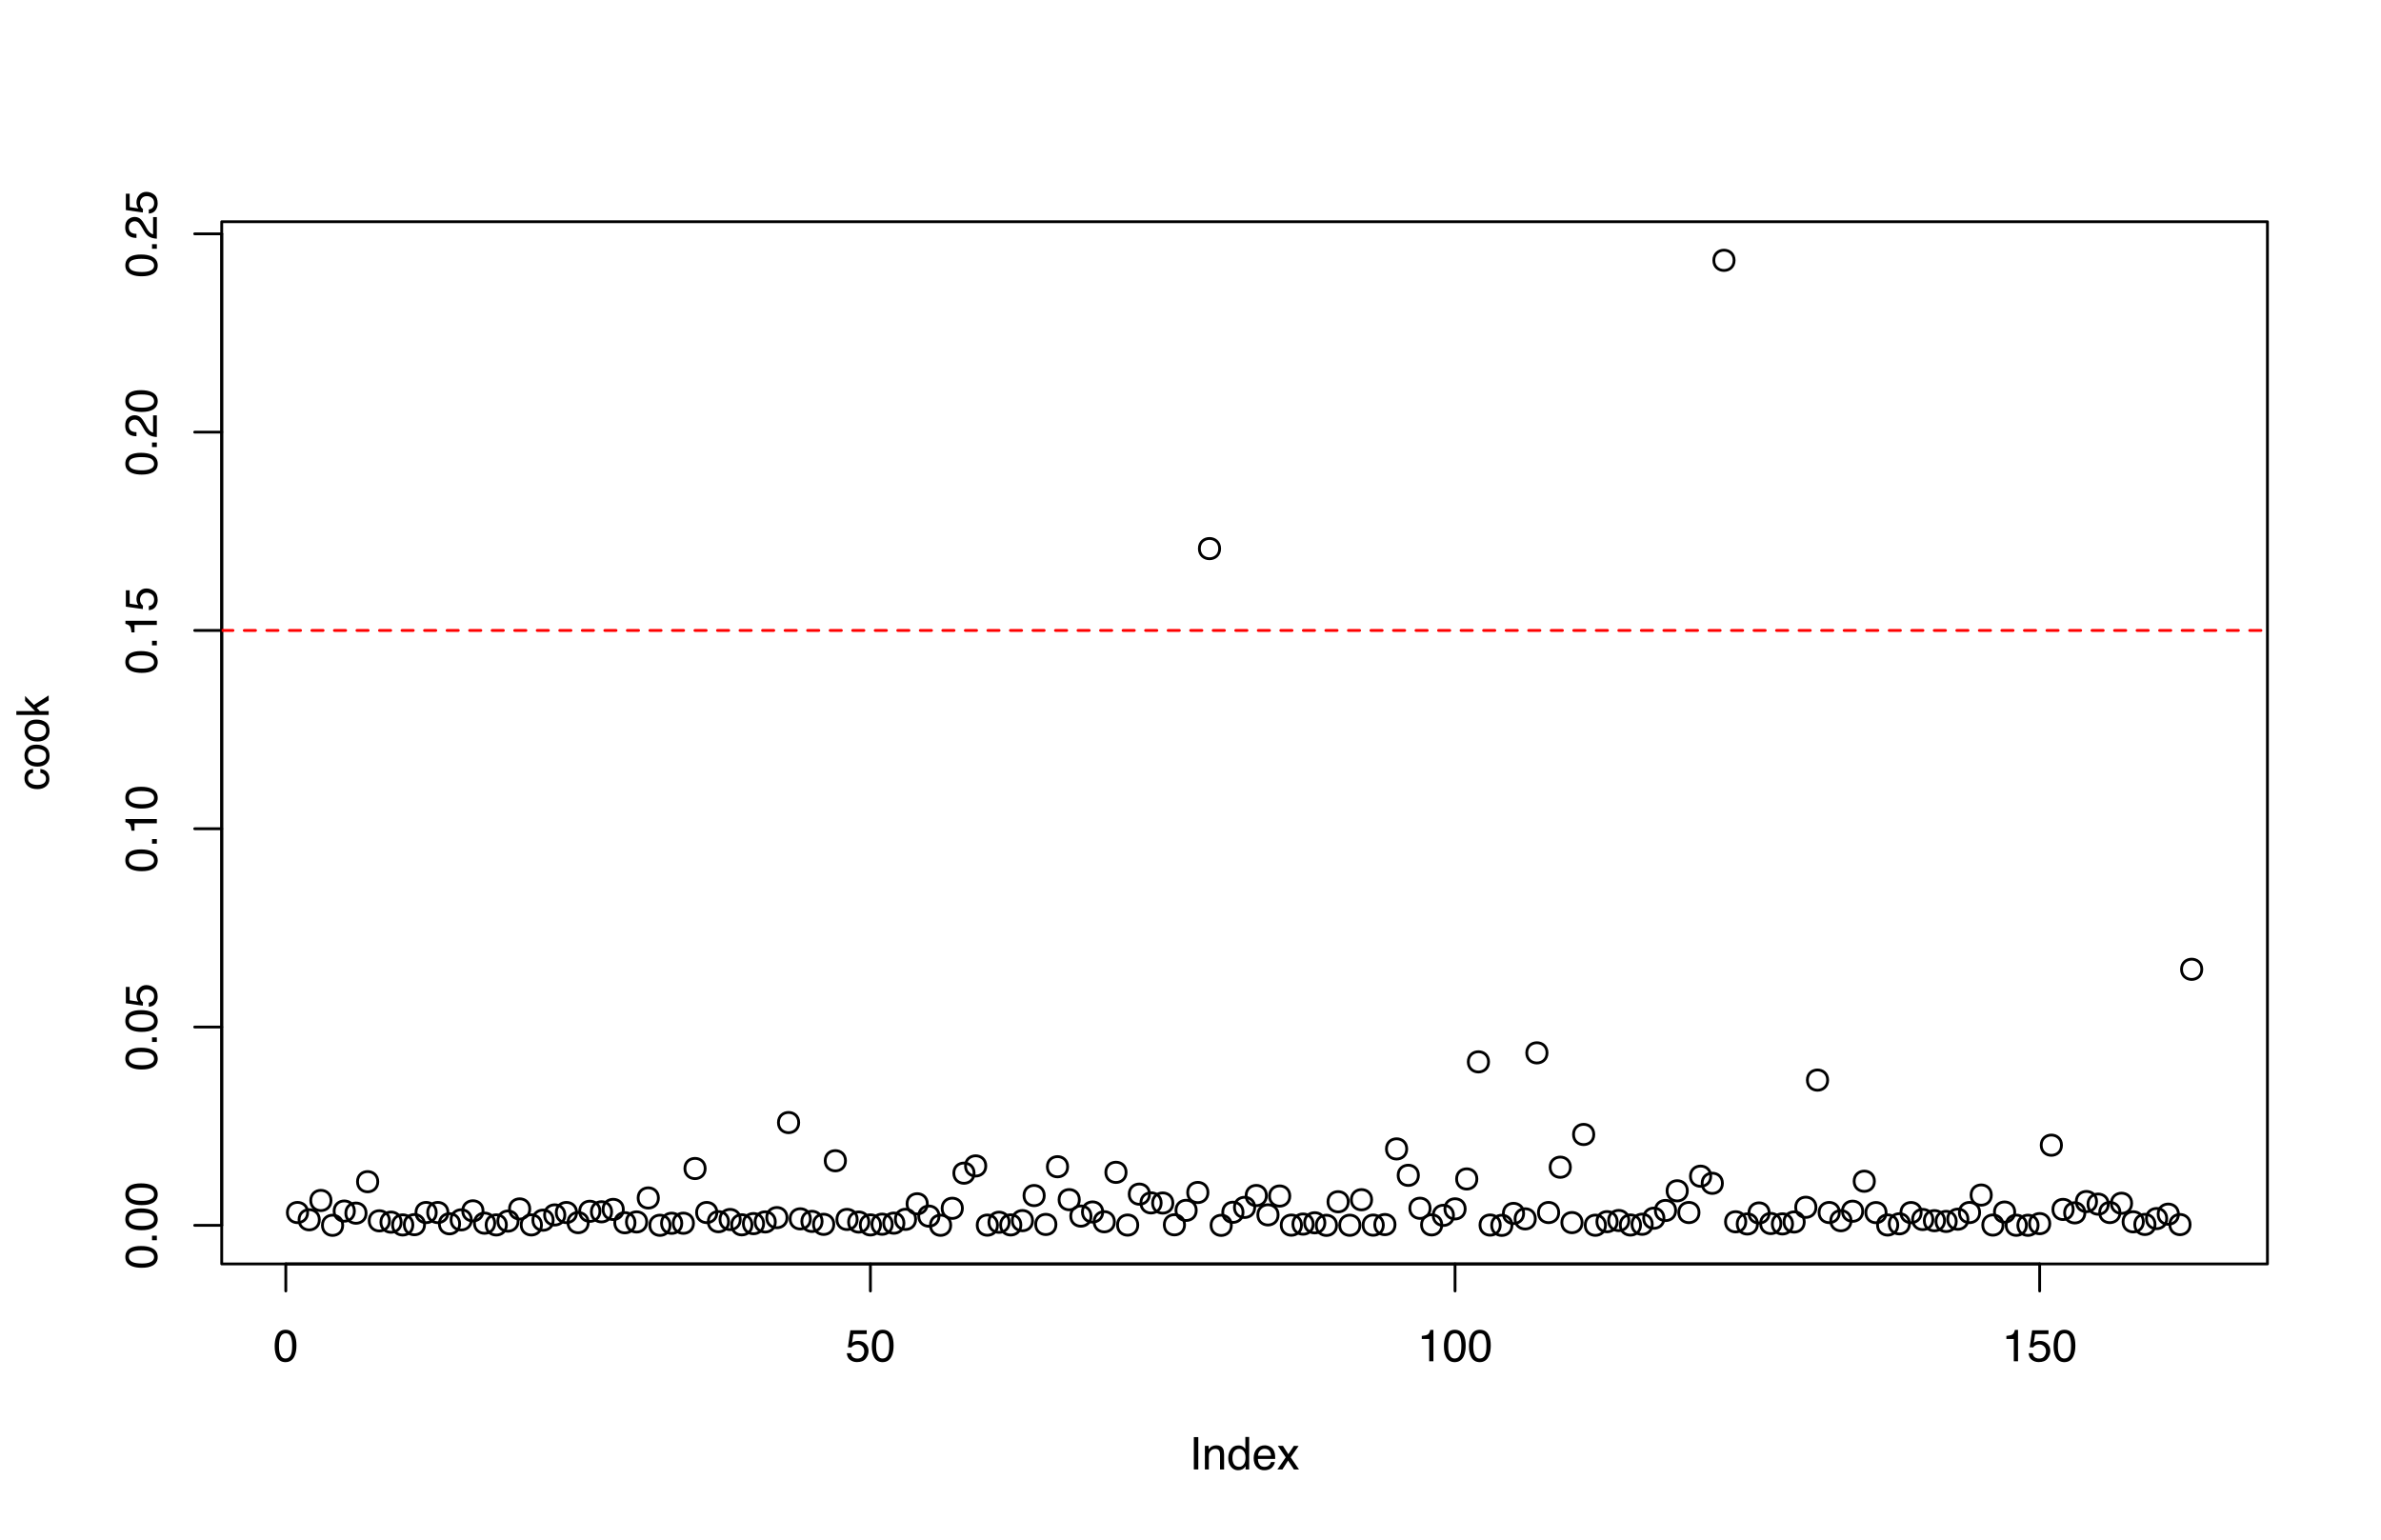 <?xml version="1.0" encoding="UTF-8"?>
<svg xmlns="http://www.w3.org/2000/svg" xmlns:xlink="http://www.w3.org/1999/xlink" width="634pt" height="410pt" viewBox="0 0 634 410" version="1.1">
<defs>
<g>
<symbol overflow="visible" id="glyph0-0">
<path style="stroke:none;" d="M 0.391 0 L 0.391 -8.609 L 7.219 -8.609 L 7.219 0 Z M 6.141 -1.078 L 6.141 -7.531 L 1.469 -7.531 L 1.469 -1.078 Z M 6.141 -1.078 "/>
</symbol>
<symbol overflow="visible" id="glyph0-1">
<path style="stroke:none;" d="M 3.25 -8.391 C 4.332 -8.391 5.117 -7.941 5.609 -7.047 C 5.984 -6.359 6.172 -5.41 6.172 -4.203 C 6.172 -3.066 6 -2.125 5.656 -1.375 C 5.164 -0.301 4.359 0.234 3.234 0.234 C 2.234 0.234 1.484 -0.203 0.984 -1.078 C 0.578 -1.816 0.375 -2.801 0.375 -4.031 C 0.375 -4.977 0.5 -5.797 0.75 -6.484 C 1.207 -7.754 2.039 -8.391 3.25 -8.391 Z M 3.234 -0.734 C 3.785 -0.734 4.223 -0.973 4.547 -1.453 C 4.867 -1.941 5.031 -2.848 5.031 -4.172 C 5.031 -5.117 4.91 -5.898 4.672 -6.516 C 4.441 -7.129 3.988 -7.438 3.312 -7.438 C 2.688 -7.438 2.227 -7.145 1.938 -6.562 C 1.656 -5.977 1.516 -5.117 1.516 -3.984 C 1.516 -3.129 1.609 -2.441 1.797 -1.922 C 2.078 -1.129 2.555 -0.734 3.234 -0.734 Z M 3.234 -0.734 "/>
</symbol>
<symbol overflow="visible" id="glyph0-2">
<path style="stroke:none;" d="M 1.484 -2.141 C 1.555 -1.535 1.836 -1.117 2.328 -0.891 C 2.578 -0.773 2.863 -0.719 3.188 -0.719 C 3.812 -0.719 4.273 -0.914 4.578 -1.312 C 4.879 -1.707 5.031 -2.148 5.031 -2.641 C 5.031 -3.223 4.848 -3.676 4.484 -4 C 4.129 -4.32 3.703 -4.484 3.203 -4.484 C 2.836 -4.484 2.523 -4.41 2.266 -4.266 C 2.004 -4.129 1.785 -3.938 1.609 -3.688 L 0.688 -3.734 L 1.328 -8.25 L 5.688 -8.25 L 5.688 -7.234 L 2.125 -7.234 L 1.766 -4.906 C 1.961 -5.051 2.148 -5.16 2.328 -5.234 C 2.641 -5.359 3 -5.422 3.406 -5.422 C 4.176 -5.422 4.828 -5.172 5.359 -4.672 C 5.898 -4.18 6.172 -3.555 6.172 -2.797 C 6.172 -2.004 5.922 -1.301 5.422 -0.688 C 4.93 -0.082 4.148 0.219 3.078 0.219 C 2.398 0.219 1.797 0.023 1.266 -0.359 C 0.742 -0.742 0.453 -1.336 0.391 -2.141 Z M 1.484 -2.141 "/>
</symbol>
<symbol overflow="visible" id="glyph0-3">
<path style="stroke:none;" d="M 1.156 -5.938 L 1.156 -6.75 C 1.914 -6.82 2.441 -6.945 2.734 -7.125 C 3.035 -7.301 3.266 -7.711 3.422 -8.359 L 4.25 -8.359 L 4.25 0 L 3.125 0 L 3.125 -5.938 Z M 1.156 -5.938 "/>
</symbol>
<symbol overflow="visible" id="glyph0-4">
<path style="stroke:none;" d="M 1.172 -8.609 L 2.359 -8.609 L 2.359 0 L 1.172 0 Z M 1.172 -8.609 "/>
</symbol>
<symbol overflow="visible" id="glyph0-5">
<path style="stroke:none;" d="M 0.781 -6.281 L 1.781 -6.281 L 1.781 -5.391 C 2.07 -5.754 2.383 -6.016 2.719 -6.172 C 3.051 -6.336 3.422 -6.422 3.828 -6.422 C 4.711 -6.422 5.312 -6.109 5.625 -5.484 C 5.801 -5.141 5.891 -4.656 5.891 -4.031 L 5.891 0 L 4.812 0 L 4.812 -3.953 C 4.812 -4.336 4.754 -4.645 4.641 -4.875 C 4.453 -5.27 4.113 -5.469 3.625 -5.469 C 3.375 -5.469 3.172 -5.441 3.016 -5.391 C 2.723 -5.305 2.469 -5.133 2.25 -4.875 C 2.07 -4.664 1.957 -4.453 1.906 -4.234 C 1.852 -4.016 1.828 -3.695 1.828 -3.281 L 1.828 0 L 0.781 0 Z M 3.25 -6.422 Z M 3.25 -6.422 "/>
</symbol>
<symbol overflow="visible" id="glyph0-6">
<path style="stroke:none;" d="M 1.438 -3.062 C 1.438 -2.395 1.578 -1.832 1.859 -1.375 C 2.148 -0.926 2.609 -0.703 3.234 -0.703 C 3.723 -0.703 4.125 -0.91 4.438 -1.328 C 4.758 -1.742 4.922 -2.348 4.922 -3.141 C 4.922 -3.93 4.754 -4.516 4.422 -4.891 C 4.098 -5.273 3.703 -5.469 3.234 -5.469 C 2.703 -5.469 2.27 -5.266 1.938 -4.859 C 1.602 -4.453 1.438 -3.852 1.438 -3.062 Z M 3.031 -6.391 C 3.508 -6.391 3.91 -6.285 4.234 -6.078 C 4.422 -5.961 4.633 -5.758 4.875 -5.469 L 4.875 -8.641 L 5.891 -8.641 L 5.891 0 L 4.938 0 L 4.938 -0.875 C 4.695 -0.488 4.406 -0.207 4.062 -0.031 C 3.727 0.133 3.344 0.219 2.906 0.219 C 2.207 0.219 1.602 -0.07 1.094 -0.656 C 0.582 -1.25 0.328 -2.031 0.328 -3 C 0.328 -3.914 0.562 -4.707 1.031 -5.375 C 1.5 -6.051 2.164 -6.391 3.031 -6.391 Z M 3.031 -6.391 "/>
</symbol>
<symbol overflow="visible" id="glyph0-7">
<path style="stroke:none;" d="M 3.391 -6.422 C 3.836 -6.422 4.27 -6.316 4.688 -6.109 C 5.102 -5.898 5.422 -5.629 5.641 -5.297 C 5.848 -4.973 5.988 -4.602 6.062 -4.188 C 6.125 -3.895 6.156 -3.43 6.156 -2.797 L 1.547 -2.797 C 1.566 -2.16 1.719 -1.648 2 -1.266 C 2.281 -0.879 2.719 -0.688 3.312 -0.688 C 3.863 -0.688 4.301 -0.867 4.625 -1.234 C 4.812 -1.441 4.945 -1.688 5.031 -1.969 L 6.062 -1.969 C 6.039 -1.738 5.953 -1.484 5.797 -1.203 C 5.641 -0.922 5.469 -0.688 5.281 -0.5 C 4.957 -0.188 4.555 0.02 4.078 0.125 C 3.828 0.188 3.539 0.219 3.219 0.219 C 2.438 0.219 1.773 -0.062 1.234 -0.625 C 0.691 -1.195 0.422 -1.992 0.422 -3.016 C 0.422 -4.023 0.691 -4.844 1.234 -5.469 C 1.785 -6.102 2.504 -6.422 3.391 -6.422 Z M 5.062 -3.641 C 5.02 -4.098 4.922 -4.461 4.766 -4.734 C 4.484 -5.242 4.004 -5.5 3.328 -5.5 C 2.836 -5.5 2.426 -5.32 2.094 -4.969 C 1.77 -4.625 1.598 -4.18 1.578 -3.641 Z M 3.281 -6.422 Z M 3.281 -6.422 "/>
</symbol>
<symbol overflow="visible" id="glyph0-8">
<path style="stroke:none;" d="M 0.172 -6.281 L 1.547 -6.281 L 2.984 -4.062 L 4.438 -6.281 L 5.719 -6.25 L 3.609 -3.219 L 5.812 0 L 4.469 0 L 2.906 -2.359 L 1.406 0 L 0.062 0 L 2.281 -3.219 Z M 0.172 -6.281 "/>
</symbol>
<symbol overflow="visible" id="glyph1-0">
<path style="stroke:none;" d="M 0 -0.391 L -8.609 -0.391 L -8.609 -7.219 L 0 -7.219 Z M -1.078 -6.141 L -7.531 -6.141 L -7.531 -1.469 L -1.078 -1.469 Z M -1.078 -6.141 "/>
</symbol>
<symbol overflow="visible" id="glyph1-1">
<path style="stroke:none;" d="M -8.391 -3.25 C -8.391 -4.332 -7.941 -5.117 -7.047 -5.609 C -6.359 -5.984 -5.41 -6.172 -4.203 -6.172 C -3.066 -6.172 -2.125 -6 -1.375 -5.656 C -0.301 -5.164 0.234 -4.359 0.234 -3.234 C 0.234 -2.234 -0.203 -1.484 -1.078 -0.984 C -1.816 -0.578 -2.801 -0.375 -4.031 -0.375 C -4.977 -0.375 -5.797 -0.5 -6.484 -0.75 C -7.754 -1.207 -8.391 -2.039 -8.391 -3.25 Z M -0.734 -3.234 C -0.734 -3.785 -0.973 -4.223 -1.453 -4.547 C -1.941 -4.867 -2.848 -5.031 -4.172 -5.031 C -5.117 -5.031 -5.898 -4.91 -6.516 -4.672 C -7.129 -4.441 -7.438 -3.988 -7.438 -3.312 C -7.438 -2.688 -7.145 -2.227 -6.562 -1.938 C -5.977 -1.656 -5.117 -1.516 -3.984 -1.516 C -3.129 -1.516 -2.441 -1.609 -1.922 -1.797 C -1.129 -2.078 -0.734 -2.555 -0.734 -3.234 Z M -0.734 -3.234 "/>
</symbol>
<symbol overflow="visible" id="glyph1-2">
<path style="stroke:none;" d="M -1.281 -1.031 L -1.281 -2.25 L 0 -2.25 L 0 -1.031 Z M -1.281 -1.031 "/>
</symbol>
<symbol overflow="visible" id="glyph1-3">
<path style="stroke:none;" d="M -2.141 -1.484 C -1.535 -1.555 -1.117 -1.836 -0.891 -2.328 C -0.773 -2.578 -0.719 -2.863 -0.719 -3.188 C -0.719 -3.812 -0.914 -4.273 -1.312 -4.578 C -1.707 -4.879 -2.148 -5.031 -2.641 -5.031 C -3.223 -5.031 -3.676 -4.848 -4 -4.484 C -4.32 -4.129 -4.484 -3.703 -4.484 -3.203 C -4.484 -2.836 -4.41 -2.523 -4.266 -2.266 C -4.129 -2.004 -3.938 -1.785 -3.688 -1.609 L -3.734 -0.688 L -8.25 -1.328 L -8.25 -5.688 L -7.234 -5.688 L -7.234 -2.125 L -4.906 -1.766 C -5.051 -1.961 -5.16 -2.148 -5.234 -2.328 C -5.359 -2.641 -5.422 -3 -5.422 -3.406 C -5.422 -4.176 -5.172 -4.828 -4.672 -5.359 C -4.18 -5.898 -3.555 -6.172 -2.797 -6.172 C -2.004 -6.172 -1.301 -5.922 -0.688 -5.422 C -0.082 -4.93 0.219 -4.148 0.219 -3.078 C 0.219 -2.398 0.023 -1.797 -0.359 -1.266 C -0.742 -0.742 -1.336 -0.453 -2.141 -0.391 Z M -2.141 -1.484 "/>
</symbol>
<symbol overflow="visible" id="glyph1-4">
<path style="stroke:none;" d="M -5.938 -1.156 L -6.75 -1.156 C -6.82 -1.914 -6.945 -2.441 -7.125 -2.734 C -7.301 -3.035 -7.711 -3.266 -8.359 -3.422 L -8.359 -4.25 L 0 -4.25 L 0 -3.125 L -5.938 -3.125 Z M -5.938 -1.156 "/>
</symbol>
<symbol overflow="visible" id="glyph1-5">
<path style="stroke:none;" d="M 0 -0.375 C -0.719 -0.414 -1.344 -0.566 -1.875 -0.828 C -2.414 -1.086 -2.906 -1.594 -3.344 -2.344 L -4 -3.469 C -4.289 -3.969 -4.539 -4.32 -4.75 -4.531 C -5.07 -4.852 -5.441 -5.016 -5.859 -5.016 C -6.348 -5.016 -6.734 -4.863 -7.016 -4.562 C -7.305 -4.27 -7.453 -3.883 -7.453 -3.406 C -7.453 -2.676 -7.18 -2.176 -6.641 -1.906 C -6.336 -1.75 -5.93 -1.664 -5.422 -1.656 L -5.422 -0.578 C -6.148 -0.586 -6.742 -0.723 -7.203 -0.984 C -8.016 -1.441 -8.422 -2.25 -8.422 -3.406 C -8.422 -4.363 -8.16 -5.062 -7.641 -5.5 C -7.117 -5.945 -6.539 -6.172 -5.906 -6.172 C -5.238 -6.172 -4.664 -5.938 -4.188 -5.469 C -3.906 -5.195 -3.566 -4.707 -3.172 -4 L -2.734 -3.188 C -2.523 -2.812 -2.32 -2.516 -2.125 -2.297 C -1.789 -1.898 -1.414 -1.648 -1 -1.547 L -1 -6.141 L 0 -6.141 Z M 0 -0.375 "/>
</symbol>
<symbol overflow="visible" id="glyph1-6">
<path style="stroke:none;" d="M -6.453 -3.188 C -6.453 -3.895 -6.281 -4.469 -5.938 -4.906 C -5.594 -5.352 -5.004 -5.625 -4.172 -5.719 L -4.172 -4.688 C -4.555 -4.625 -4.875 -4.484 -5.125 -4.266 C -5.383 -4.047 -5.516 -3.688 -5.516 -3.188 C -5.516 -2.52 -5.188 -2.039 -4.531 -1.75 C -4.102 -1.562 -3.578 -1.469 -2.953 -1.469 C -2.328 -1.469 -1.797 -1.598 -1.359 -1.859 C -0.93 -2.129 -0.719 -2.551 -0.719 -3.125 C -0.719 -3.562 -0.852 -3.906 -1.125 -4.156 C -1.395 -4.414 -1.758 -4.594 -2.219 -4.688 L -2.219 -5.719 C -1.383 -5.602 -0.773 -5.312 -0.391 -4.844 C -0.004 -4.375 0.188 -3.773 0.188 -3.047 C 0.188 -2.223 -0.113 -1.566 -0.719 -1.078 C -1.32 -0.586 -2.07 -0.344 -2.969 -0.344 C -4.07 -0.344 -4.926 -0.609 -5.531 -1.141 C -6.145 -1.68 -6.453 -2.363 -6.453 -3.188 Z M -6.422 -3.031 Z M -6.422 -3.031 "/>
</symbol>
<symbol overflow="visible" id="glyph1-7">
<path style="stroke:none;" d="M -0.688 -3.266 C -0.688 -3.961 -0.945 -4.441 -1.469 -4.703 C -2 -4.961 -2.586 -5.094 -3.234 -5.094 C -3.828 -5.094 -4.305 -5 -4.672 -4.812 C -5.242 -4.508 -5.531 -4 -5.531 -3.281 C -5.531 -2.633 -5.285 -2.164 -4.797 -1.875 C -4.305 -1.582 -3.711 -1.438 -3.016 -1.438 C -2.348 -1.438 -1.789 -1.582 -1.344 -1.875 C -0.906 -2.164 -0.688 -2.629 -0.688 -3.266 Z M -6.453 -3.312 C -6.453 -4.113 -6.18 -4.789 -5.641 -5.344 C -5.109 -5.906 -4.316 -6.188 -3.266 -6.188 C -2.254 -6.188 -1.414 -5.941 -0.75 -5.453 C -0.094 -4.961 0.234 -4.203 0.234 -3.172 C 0.234 -2.305 -0.055 -1.617 -0.641 -1.109 C -1.234 -0.598 -2.02 -0.344 -3 -0.344 C -4.051 -0.344 -4.891 -0.609 -5.516 -1.141 C -6.141 -1.68 -6.453 -2.406 -6.453 -3.312 Z M -6.422 -3.266 Z M -6.422 -3.266 "/>
</symbol>
<symbol overflow="visible" id="glyph1-8">
<path style="stroke:none;" d="M -8.609 -0.75 L -8.609 -1.766 L -3.609 -1.766 L -6.281 -4.469 L -6.281 -5.812 L -3.922 -3.422 L 0 -5.953 L 0 -4.609 L -3.172 -2.656 L -2.359 -1.766 L 0 -1.766 L 0 -0.75 Z M -8.609 -0.75 "/>
</symbol>
</g>
<clipPath id="clip1">
  <path d="M 59.039 167 L 604.758 167 L 604.758 169 L 59.039 169 Z M 59.039 167 "/>
</clipPath>
</defs>
<g id="surface26">
<rect x="0" y="0" width="634" height="410" style="fill:rgb(100%,100%,100%);fill-opacity:1;stroke:none;"/>
<path style="fill:none;stroke-width:0.75;stroke-linecap:round;stroke-linejoin:round;stroke:rgb(0%,0%,0%);stroke-opacity:1;stroke-miterlimit:10;" d="M 81.914 322.871 C 81.914 326.473 76.516 326.473 76.516 322.871 C 76.516 319.27 81.914 319.27 81.914 322.871 "/>
<path style="fill:none;stroke-width:0.75;stroke-linecap:round;stroke-linejoin:round;stroke:rgb(0%,0%,0%);stroke-opacity:1;stroke-miterlimit:10;" d="M 85.027 324.801 C 85.027 328.402 79.629 328.402 79.629 324.801 C 79.629 321.203 85.027 321.203 85.027 324.801 "/>
<path style="fill:none;stroke-width:0.75;stroke-linecap:round;stroke-linejoin:round;stroke:rgb(0%,0%,0%);stroke-opacity:1;stroke-miterlimit:10;" d="M 88.141 319.66 C 88.141 323.258 82.742 323.258 82.742 319.66 C 82.742 316.059 88.141 316.059 88.141 319.66 "/>
<path style="fill:none;stroke-width:0.75;stroke-linecap:round;stroke-linejoin:round;stroke:rgb(0%,0%,0%);stroke-opacity:1;stroke-miterlimit:10;" d="M 91.254 326.27 C 91.254 329.871 85.855 329.871 85.855 326.27 C 85.855 322.672 91.254 322.672 91.254 326.27 "/>
<path style="fill:none;stroke-width:0.75;stroke-linecap:round;stroke-linejoin:round;stroke:rgb(0%,0%,0%);stroke-opacity:1;stroke-miterlimit:10;" d="M 94.367 322.484 C 94.367 326.086 88.969 326.086 88.969 322.484 C 88.969 318.883 94.367 318.883 94.367 322.484 "/>
<path style="fill:none;stroke-width:0.75;stroke-linecap:round;stroke-linejoin:round;stroke:rgb(0%,0%,0%);stroke-opacity:1;stroke-miterlimit:10;" d="M 97.48 323.035 C 97.48 326.637 92.082 326.637 92.082 323.035 C 92.082 319.438 97.48 319.438 97.48 323.035 "/>
<path style="fill:none;stroke-width:0.75;stroke-linecap:round;stroke-linejoin:round;stroke:rgb(0%,0%,0%);stroke-opacity:1;stroke-miterlimit:10;" d="M 100.594 314.66 C 100.594 318.262 95.195 318.262 95.195 314.66 C 95.195 311.062 100.594 311.062 100.594 314.66 "/>
<path style="fill:none;stroke-width:0.75;stroke-linecap:round;stroke-linejoin:round;stroke:rgb(0%,0%,0%);stroke-opacity:1;stroke-miterlimit:10;" d="M 103.707 325.082 C 103.707 328.684 98.309 328.684 98.309 325.082 C 98.309 321.484 103.707 321.484 103.707 325.082 "/>
<path style="fill:none;stroke-width:0.75;stroke-linecap:round;stroke-linejoin:round;stroke:rgb(0%,0%,0%);stroke-opacity:1;stroke-miterlimit:10;" d="M 106.82 325.438 C 106.82 329.035 101.422 329.035 101.422 325.438 C 101.422 321.836 106.82 321.836 106.82 325.438 "/>
<path style="fill:none;stroke-width:0.75;stroke-linecap:round;stroke-linejoin:round;stroke:rgb(0%,0%,0%);stroke-opacity:1;stroke-miterlimit:10;" d="M 109.934 326.176 C 109.934 329.777 104.535 329.777 104.535 326.176 C 104.535 322.578 109.934 322.578 109.934 326.176 "/>
<path style="fill:none;stroke-width:0.75;stroke-linecap:round;stroke-linejoin:round;stroke:rgb(0%,0%,0%);stroke-opacity:1;stroke-miterlimit:10;" d="M 113.047 326.102 C 113.047 329.703 107.648 329.703 107.648 326.102 C 107.648 322.504 113.047 322.504 113.047 326.102 "/>
<path style="fill:none;stroke-width:0.75;stroke-linecap:round;stroke-linejoin:round;stroke:rgb(0%,0%,0%);stroke-opacity:1;stroke-miterlimit:10;" d="M 116.164 322.871 C 116.164 326.473 110.762 326.473 110.762 322.871 C 110.762 319.27 116.164 319.27 116.164 322.871 "/>
<path style="fill:none;stroke-width:0.75;stroke-linecap:round;stroke-linejoin:round;stroke:rgb(0%,0%,0%);stroke-opacity:1;stroke-miterlimit:10;" d="M 119.277 322.871 C 119.277 326.473 113.875 326.473 113.875 322.871 C 113.875 319.27 119.277 319.27 119.277 322.871 "/>
<path style="fill:none;stroke-width:0.75;stroke-linecap:round;stroke-linejoin:round;stroke:rgb(0%,0%,0%);stroke-opacity:1;stroke-miterlimit:10;" d="M 122.391 325.867 C 122.391 329.469 116.988 329.469 116.988 325.867 C 116.988 322.27 122.391 322.27 122.391 325.867 "/>
<path style="fill:none;stroke-width:0.75;stroke-linecap:round;stroke-linejoin:round;stroke:rgb(0%,0%,0%);stroke-opacity:1;stroke-miterlimit:10;" d="M 125.504 324.824 C 125.504 328.422 120.102 328.422 120.102 324.824 C 120.102 321.223 125.504 321.223 125.504 324.824 "/>
<path style="fill:none;stroke-width:0.75;stroke-linecap:round;stroke-linejoin:round;stroke:rgb(0%,0%,0%);stroke-opacity:1;stroke-miterlimit:10;" d="M 128.617 322.426 C 128.617 326.027 123.215 326.027 123.215 322.426 C 123.215 318.828 128.617 318.828 128.617 322.426 "/>
<path style="fill:none;stroke-width:0.75;stroke-linecap:round;stroke-linejoin:round;stroke:rgb(0%,0%,0%);stroke-opacity:1;stroke-miterlimit:10;" d="M 131.73 325.707 C 131.73 329.309 126.328 329.309 126.328 325.707 C 126.328 322.109 131.73 322.109 131.73 325.707 "/>
<path style="fill:none;stroke-width:0.75;stroke-linecap:round;stroke-linejoin:round;stroke:rgb(0%,0%,0%);stroke-opacity:1;stroke-miterlimit:10;" d="M 134.844 326.172 C 134.844 329.773 129.441 329.773 129.441 326.172 C 129.441 322.574 134.844 322.574 134.844 326.172 "/>
<path style="fill:none;stroke-width:0.75;stroke-linecap:round;stroke-linejoin:round;stroke:rgb(0%,0%,0%);stroke-opacity:1;stroke-miterlimit:10;" d="M 137.957 325.156 C 137.957 328.754 132.555 328.754 132.555 325.156 C 132.555 321.555 137.957 321.555 137.957 325.156 "/>
<path style="fill:none;stroke-width:0.75;stroke-linecap:round;stroke-linejoin:round;stroke:rgb(0%,0%,0%);stroke-opacity:1;stroke-miterlimit:10;" d="M 141.07 321.914 C 141.07 325.512 135.668 325.512 135.668 321.914 C 135.668 318.312 141.07 318.312 141.07 321.914 "/>
<path style="fill:none;stroke-width:0.75;stroke-linecap:round;stroke-linejoin:round;stroke:rgb(0%,0%,0%);stroke-opacity:1;stroke-miterlimit:10;" d="M 144.184 326.168 C 144.184 329.77 138.781 329.77 138.781 326.168 C 138.781 322.57 144.184 322.57 144.184 326.168 "/>
<path style="fill:none;stroke-width:0.75;stroke-linecap:round;stroke-linejoin:round;stroke:rgb(0%,0%,0%);stroke-opacity:1;stroke-miterlimit:10;" d="M 147.297 324.91 C 147.297 328.508 141.895 328.508 141.895 324.91 C 141.895 321.309 147.297 321.309 147.297 324.91 "/>
<path style="fill:none;stroke-width:0.75;stroke-linecap:round;stroke-linejoin:round;stroke:rgb(0%,0%,0%);stroke-opacity:1;stroke-miterlimit:10;" d="M 150.41 323.512 C 150.41 327.109 145.008 327.109 145.008 323.512 C 145.008 319.91 150.41 319.91 150.41 323.512 "/>
<path style="fill:none;stroke-width:0.75;stroke-linecap:round;stroke-linejoin:round;stroke:rgb(0%,0%,0%);stroke-opacity:1;stroke-miterlimit:10;" d="M 153.523 322.871 C 153.523 326.473 148.121 326.473 148.121 322.871 C 148.121 319.27 153.523 319.27 153.523 322.871 "/>
<path style="fill:none;stroke-width:0.75;stroke-linecap:round;stroke-linejoin:round;stroke:rgb(0%,0%,0%);stroke-opacity:1;stroke-miterlimit:10;" d="M 156.637 325.562 C 156.637 329.164 151.238 329.164 151.238 325.562 C 151.238 321.961 156.637 321.961 156.637 325.562 "/>
<path style="fill:none;stroke-width:0.75;stroke-linecap:round;stroke-linejoin:round;stroke:rgb(0%,0%,0%);stroke-opacity:1;stroke-miterlimit:10;" d="M 159.75 322.539 C 159.75 326.141 154.352 326.141 154.352 322.539 C 154.352 318.941 159.75 318.941 159.75 322.539 "/>
<path style="fill:none;stroke-width:0.75;stroke-linecap:round;stroke-linejoin:round;stroke:rgb(0%,0%,0%);stroke-opacity:1;stroke-miterlimit:10;" d="M 162.863 322.68 C 162.863 326.277 157.465 326.277 157.465 322.68 C 157.465 319.078 162.863 319.078 162.863 322.68 "/>
<path style="fill:none;stroke-width:0.75;stroke-linecap:round;stroke-linejoin:round;stroke:rgb(0%,0%,0%);stroke-opacity:1;stroke-miterlimit:10;" d="M 165.977 322.043 C 165.977 325.645 160.578 325.645 160.578 322.043 C 160.578 318.441 165.977 318.441 165.977 322.043 "/>
<path style="fill:none;stroke-width:0.75;stroke-linecap:round;stroke-linejoin:round;stroke:rgb(0%,0%,0%);stroke-opacity:1;stroke-miterlimit:10;" d="M 169.09 325.594 C 169.09 329.195 163.691 329.195 163.691 325.594 C 163.691 321.996 169.09 321.996 169.09 325.594 "/>
<path style="fill:none;stroke-width:0.75;stroke-linecap:round;stroke-linejoin:round;stroke:rgb(0%,0%,0%);stroke-opacity:1;stroke-miterlimit:10;" d="M 172.203 325.375 C 172.203 328.977 166.805 328.977 166.805 325.375 C 166.805 321.773 172.203 321.773 172.203 325.375 "/>
<path style="fill:none;stroke-width:0.75;stroke-linecap:round;stroke-linejoin:round;stroke:rgb(0%,0%,0%);stroke-opacity:1;stroke-miterlimit:10;" d="M 175.316 318.992 C 175.316 322.59 169.918 322.59 169.918 318.992 C 169.918 315.391 175.316 315.391 175.316 318.992 "/>
<path style="fill:none;stroke-width:0.75;stroke-linecap:round;stroke-linejoin:round;stroke:rgb(0%,0%,0%);stroke-opacity:1;stroke-miterlimit:10;" d="M 178.43 326.266 C 178.43 329.867 173.031 329.867 173.031 326.266 C 173.031 322.668 178.43 322.668 178.43 326.266 "/>
<path style="fill:none;stroke-width:0.75;stroke-linecap:round;stroke-linejoin:round;stroke:rgb(0%,0%,0%);stroke-opacity:1;stroke-miterlimit:10;" d="M 181.543 325.734 C 181.543 329.332 176.145 329.332 176.145 325.734 C 176.145 322.133 181.543 322.133 181.543 325.734 "/>
<path style="fill:none;stroke-width:0.75;stroke-linecap:round;stroke-linejoin:round;stroke:rgb(0%,0%,0%);stroke-opacity:1;stroke-miterlimit:10;" d="M 184.656 325.723 C 184.656 329.32 179.258 329.32 179.258 325.723 C 179.258 322.121 184.656 322.121 184.656 325.723 "/>
<path style="fill:none;stroke-width:0.75;stroke-linecap:round;stroke-linejoin:round;stroke:rgb(0%,0%,0%);stroke-opacity:1;stroke-miterlimit:10;" d="M 187.77 311.148 C 187.77 314.75 182.371 314.75 182.371 311.148 C 182.371 307.551 187.77 307.551 187.77 311.148 "/>
<path style="fill:none;stroke-width:0.75;stroke-linecap:round;stroke-linejoin:round;stroke:rgb(0%,0%,0%);stroke-opacity:1;stroke-miterlimit:10;" d="M 190.883 322.871 C 190.883 326.473 185.484 326.473 185.484 322.871 C 185.484 319.27 190.883 319.27 190.883 322.871 "/>
<path style="fill:none;stroke-width:0.75;stroke-linecap:round;stroke-linejoin:round;stroke:rgb(0%,0%,0%);stroke-opacity:1;stroke-miterlimit:10;" d="M 193.996 325.312 C 193.996 328.91 188.598 328.91 188.598 325.312 C 188.598 321.711 193.996 321.711 193.996 325.312 "/>
<path style="fill:none;stroke-width:0.75;stroke-linecap:round;stroke-linejoin:round;stroke:rgb(0%,0%,0%);stroke-opacity:1;stroke-miterlimit:10;" d="M 197.109 324.73 C 197.109 328.332 191.711 328.332 191.711 324.73 C 191.711 321.129 197.109 321.129 197.109 324.73 "/>
<path style="fill:none;stroke-width:0.75;stroke-linecap:round;stroke-linejoin:round;stroke:rgb(0%,0%,0%);stroke-opacity:1;stroke-miterlimit:10;" d="M 200.223 326.145 C 200.223 329.742 194.824 329.742 194.824 326.145 C 194.824 322.543 200.223 322.543 200.223 326.145 "/>
<path style="fill:none;stroke-width:0.75;stroke-linecap:round;stroke-linejoin:round;stroke:rgb(0%,0%,0%);stroke-opacity:1;stroke-miterlimit:10;" d="M 203.336 325.828 C 203.336 329.43 197.938 329.43 197.938 325.828 C 197.938 322.23 203.336 322.23 203.336 325.828 "/>
<path style="fill:none;stroke-width:0.75;stroke-linecap:round;stroke-linejoin:round;stroke:rgb(0%,0%,0%);stroke-opacity:1;stroke-miterlimit:10;" d="M 206.449 325.371 C 206.449 328.973 201.051 328.973 201.051 325.371 C 201.051 321.773 206.449 321.773 206.449 325.371 "/>
<path style="fill:none;stroke-width:0.75;stroke-linecap:round;stroke-linejoin:round;stroke:rgb(0%,0%,0%);stroke-opacity:1;stroke-miterlimit:10;" d="M 209.562 324.227 C 209.562 327.828 204.164 327.828 204.164 324.227 C 204.164 320.629 209.562 320.629 209.562 324.227 "/>
<path style="fill:none;stroke-width:0.75;stroke-linecap:round;stroke-linejoin:round;stroke:rgb(0%,0%,0%);stroke-opacity:1;stroke-miterlimit:10;" d="M 212.676 298.918 C 212.676 302.516 207.277 302.516 207.277 298.918 C 207.277 295.316 212.676 295.316 212.676 298.918 "/>
<path style="fill:none;stroke-width:0.75;stroke-linecap:round;stroke-linejoin:round;stroke:rgb(0%,0%,0%);stroke-opacity:1;stroke-miterlimit:10;" d="M 215.789 324.555 C 215.789 328.156 210.391 328.156 210.391 324.555 C 210.391 320.957 215.789 320.957 215.789 324.555 "/>
<path style="fill:none;stroke-width:0.75;stroke-linecap:round;stroke-linejoin:round;stroke:rgb(0%,0%,0%);stroke-opacity:1;stroke-miterlimit:10;" d="M 218.906 325.227 C 218.906 328.828 213.504 328.828 213.504 325.227 C 213.504 321.629 218.906 321.629 218.906 325.227 "/>
<path style="fill:none;stroke-width:0.75;stroke-linecap:round;stroke-linejoin:round;stroke:rgb(0%,0%,0%);stroke-opacity:1;stroke-miterlimit:10;" d="M 222.02 326.016 C 222.02 329.617 216.617 329.617 216.617 326.016 C 216.617 322.418 222.02 322.418 222.02 326.016 "/>
<path style="fill:none;stroke-width:0.75;stroke-linecap:round;stroke-linejoin:round;stroke:rgb(0%,0%,0%);stroke-opacity:1;stroke-miterlimit:10;" d="M 225.133 309.086 C 225.133 312.688 219.73 312.688 219.73 309.086 C 219.73 305.488 225.133 305.488 225.133 309.086 "/>
<path style="fill:none;stroke-width:0.75;stroke-linecap:round;stroke-linejoin:round;stroke:rgb(0%,0%,0%);stroke-opacity:1;stroke-miterlimit:10;" d="M 228.246 324.711 C 228.246 328.309 222.844 328.309 222.844 324.711 C 222.844 321.109 228.246 321.109 228.246 324.711 "/>
<path style="fill:none;stroke-width:0.75;stroke-linecap:round;stroke-linejoin:round;stroke:rgb(0%,0%,0%);stroke-opacity:1;stroke-miterlimit:10;" d="M 231.359 325.41 C 231.359 329.008 225.957 329.008 225.957 325.41 C 225.957 321.809 231.359 321.809 231.359 325.41 "/>
<path style="fill:none;stroke-width:0.75;stroke-linecap:round;stroke-linejoin:round;stroke:rgb(0%,0%,0%);stroke-opacity:1;stroke-miterlimit:10;" d="M 234.473 326.172 C 234.473 329.77 229.07 329.77 229.07 326.172 C 229.07 322.57 234.473 322.57 234.473 326.172 "/>
<path style="fill:none;stroke-width:0.75;stroke-linecap:round;stroke-linejoin:round;stroke:rgb(0%,0%,0%);stroke-opacity:1;stroke-miterlimit:10;" d="M 237.586 325.98 C 237.586 329.582 232.184 329.582 232.184 325.98 C 232.184 322.383 237.586 322.383 237.586 325.98 "/>
<path style="fill:none;stroke-width:0.75;stroke-linecap:round;stroke-linejoin:round;stroke:rgb(0%,0%,0%);stroke-opacity:1;stroke-miterlimit:10;" d="M 240.699 325.703 C 240.699 329.301 235.297 329.301 235.297 325.703 C 235.297 322.102 240.699 322.102 240.699 325.703 "/>
<path style="fill:none;stroke-width:0.75;stroke-linecap:round;stroke-linejoin:round;stroke:rgb(0%,0%,0%);stroke-opacity:1;stroke-miterlimit:10;" d="M 243.812 324.688 C 243.812 328.285 238.41 328.285 238.41 324.688 C 238.41 321.086 243.812 321.086 243.812 324.688 "/>
<path style="fill:none;stroke-width:0.75;stroke-linecap:round;stroke-linejoin:round;stroke:rgb(0%,0%,0%);stroke-opacity:1;stroke-miterlimit:10;" d="M 246.926 320.551 C 246.926 324.148 241.523 324.148 241.523 320.551 C 241.523 316.949 246.926 316.949 246.926 320.551 "/>
<path style="fill:none;stroke-width:0.75;stroke-linecap:round;stroke-linejoin:round;stroke:rgb(0%,0%,0%);stroke-opacity:1;stroke-miterlimit:10;" d="M 250.039 323.828 C 250.039 327.43 244.637 327.43 244.637 323.828 C 244.637 320.23 250.039 320.23 250.039 323.828 "/>
<path style="fill:none;stroke-width:0.75;stroke-linecap:round;stroke-linejoin:round;stroke:rgb(0%,0%,0%);stroke-opacity:1;stroke-miterlimit:10;" d="M 253.152 326.262 C 253.152 329.859 247.75 329.859 247.75 326.262 C 247.75 322.66 253.152 322.66 253.152 326.262 "/>
<path style="fill:none;stroke-width:0.75;stroke-linecap:round;stroke-linejoin:round;stroke:rgb(0%,0%,0%);stroke-opacity:1;stroke-miterlimit:10;" d="M 256.266 321.742 C 256.266 325.344 250.863 325.344 250.863 321.742 C 250.863 318.145 256.266 318.145 256.266 321.742 "/>
<path style="fill:none;stroke-width:0.75;stroke-linecap:round;stroke-linejoin:round;stroke:rgb(0%,0%,0%);stroke-opacity:1;stroke-miterlimit:10;" d="M 259.379 312.387 C 259.379 315.988 253.977 315.988 253.977 312.387 C 253.977 308.789 259.379 308.789 259.379 312.387 "/>
<path style="fill:none;stroke-width:0.75;stroke-linecap:round;stroke-linejoin:round;stroke:rgb(0%,0%,0%);stroke-opacity:1;stroke-miterlimit:10;" d="M 262.492 310.461 C 262.492 314.059 257.094 314.059 257.094 310.461 C 257.094 306.859 262.492 306.859 262.492 310.461 "/>
<path style="fill:none;stroke-width:0.75;stroke-linecap:round;stroke-linejoin:round;stroke:rgb(0%,0%,0%);stroke-opacity:1;stroke-miterlimit:10;" d="M 265.605 326.23 C 265.605 329.828 260.207 329.828 260.207 326.23 C 260.207 322.629 265.605 322.629 265.605 326.23 "/>
<path style="fill:none;stroke-width:0.75;stroke-linecap:round;stroke-linejoin:round;stroke:rgb(0%,0%,0%);stroke-opacity:1;stroke-miterlimit:10;" d="M 268.719 325.461 C 268.719 329.062 263.32 329.062 263.32 325.461 C 263.32 321.863 268.719 321.863 268.719 325.461 "/>
<path style="fill:none;stroke-width:0.75;stroke-linecap:round;stroke-linejoin:round;stroke:rgb(0%,0%,0%);stroke-opacity:1;stroke-miterlimit:10;" d="M 271.832 326.168 C 271.832 329.77 266.434 329.77 266.434 326.168 C 266.434 322.57 271.832 322.57 271.832 326.168 "/>
<path style="fill:none;stroke-width:0.75;stroke-linecap:round;stroke-linejoin:round;stroke:rgb(0%,0%,0%);stroke-opacity:1;stroke-miterlimit:10;" d="M 274.945 325.031 C 274.945 328.633 269.547 328.633 269.547 325.031 C 269.547 321.43 274.945 321.43 274.945 325.031 "/>
<path style="fill:none;stroke-width:0.75;stroke-linecap:round;stroke-linejoin:round;stroke:rgb(0%,0%,0%);stroke-opacity:1;stroke-miterlimit:10;" d="M 278.059 318.352 C 278.059 321.953 272.66 321.953 272.66 318.352 C 272.66 314.75 278.059 314.75 278.059 318.352 "/>
<path style="fill:none;stroke-width:0.75;stroke-linecap:round;stroke-linejoin:round;stroke:rgb(0%,0%,0%);stroke-opacity:1;stroke-miterlimit:10;" d="M 281.172 326.043 C 281.172 329.645 275.773 329.645 275.773 326.043 C 275.773 322.445 281.172 322.445 281.172 326.043 "/>
<path style="fill:none;stroke-width:0.75;stroke-linecap:round;stroke-linejoin:round;stroke:rgb(0%,0%,0%);stroke-opacity:1;stroke-miterlimit:10;" d="M 284.285 310.676 C 284.285 314.277 278.887 314.277 278.887 310.676 C 278.887 307.078 284.285 307.078 284.285 310.676 "/>
<path style="fill:none;stroke-width:0.75;stroke-linecap:round;stroke-linejoin:round;stroke:rgb(0%,0%,0%);stroke-opacity:1;stroke-miterlimit:10;" d="M 287.398 319.449 C 287.398 323.047 282 323.047 282 319.449 C 282 315.848 287.398 315.848 287.398 319.449 "/>
<path style="fill:none;stroke-width:0.75;stroke-linecap:round;stroke-linejoin:round;stroke:rgb(0%,0%,0%);stroke-opacity:1;stroke-miterlimit:10;" d="M 290.512 323.82 C 290.512 327.422 285.113 327.422 285.113 323.82 C 285.113 320.219 290.512 320.219 290.512 323.82 "/>
<path style="fill:none;stroke-width:0.75;stroke-linecap:round;stroke-linejoin:round;stroke:rgb(0%,0%,0%);stroke-opacity:1;stroke-miterlimit:10;" d="M 293.625 322.727 C 293.625 326.328 288.227 326.328 288.227 322.727 C 288.227 319.129 293.625 319.129 293.625 322.727 "/>
<path style="fill:none;stroke-width:0.75;stroke-linecap:round;stroke-linejoin:round;stroke:rgb(0%,0%,0%);stroke-opacity:1;stroke-miterlimit:10;" d="M 296.738 325.332 C 296.738 328.93 291.34 328.93 291.34 325.332 C 291.34 321.73 296.738 321.73 296.738 325.332 "/>
<path style="fill:none;stroke-width:0.75;stroke-linecap:round;stroke-linejoin:round;stroke:rgb(0%,0%,0%);stroke-opacity:1;stroke-miterlimit:10;" d="M 299.852 312.168 C 299.852 315.77 294.453 315.77 294.453 312.168 C 294.453 308.566 299.852 308.566 299.852 312.168 "/>
<path style="fill:none;stroke-width:0.75;stroke-linecap:round;stroke-linejoin:round;stroke:rgb(0%,0%,0%);stroke-opacity:1;stroke-miterlimit:10;" d="M 302.965 326.215 C 302.965 329.812 297.566 329.812 297.566 326.215 C 297.566 322.613 302.965 322.613 302.965 326.215 "/>
<path style="fill:none;stroke-width:0.75;stroke-linecap:round;stroke-linejoin:round;stroke:rgb(0%,0%,0%);stroke-opacity:1;stroke-miterlimit:10;" d="M 306.078 317.977 C 306.078 321.578 300.68 321.578 300.68 317.977 C 300.68 314.375 306.078 314.375 306.078 317.977 "/>
<path style="fill:none;stroke-width:0.75;stroke-linecap:round;stroke-linejoin:round;stroke:rgb(0%,0%,0%);stroke-opacity:1;stroke-miterlimit:10;" d="M 309.191 320.309 C 309.191 323.906 303.793 323.906 303.793 320.309 C 303.793 316.707 309.191 316.707 309.191 320.309 "/>
<path style="fill:none;stroke-width:0.75;stroke-linecap:round;stroke-linejoin:round;stroke:rgb(0%,0%,0%);stroke-opacity:1;stroke-miterlimit:10;" d="M 312.305 320.34 C 312.305 323.941 306.906 323.941 306.906 320.34 C 306.906 316.742 312.305 316.742 312.305 320.34 "/>
<path style="fill:none;stroke-width:0.75;stroke-linecap:round;stroke-linejoin:round;stroke:rgb(0%,0%,0%);stroke-opacity:1;stroke-miterlimit:10;" d="M 315.418 326.141 C 315.418 329.738 310.02 329.738 310.02 326.141 C 310.02 322.539 315.418 322.539 315.418 326.141 "/>
<path style="fill:none;stroke-width:0.75;stroke-linecap:round;stroke-linejoin:round;stroke:rgb(0%,0%,0%);stroke-opacity:1;stroke-miterlimit:10;" d="M 318.531 322.293 C 318.531 325.895 313.133 325.895 313.133 322.293 C 313.133 318.695 318.531 318.695 318.531 322.293 "/>
<path style="fill:none;stroke-width:0.75;stroke-linecap:round;stroke-linejoin:round;stroke:rgb(0%,0%,0%);stroke-opacity:1;stroke-miterlimit:10;" d="M 321.645 317.535 C 321.645 321.137 316.246 321.137 316.246 317.535 C 316.246 313.934 321.645 313.934 321.645 317.535 "/>
<path style="fill:none;stroke-width:0.75;stroke-linecap:round;stroke-linejoin:round;stroke:rgb(0%,0%,0%);stroke-opacity:1;stroke-miterlimit:10;" d="M 324.762 146.082 C 324.762 149.684 319.359 149.684 319.359 146.082 C 319.359 142.48 324.762 142.48 324.762 146.082 "/>
<path style="fill:none;stroke-width:0.75;stroke-linecap:round;stroke-linejoin:round;stroke:rgb(0%,0%,0%);stroke-opacity:1;stroke-miterlimit:10;" d="M 327.875 326.277 C 327.875 329.879 322.473 329.879 322.473 326.277 C 322.473 322.68 327.875 322.68 327.875 326.277 "/>
<path style="fill:none;stroke-width:0.75;stroke-linecap:round;stroke-linejoin:round;stroke:rgb(0%,0%,0%);stroke-opacity:1;stroke-miterlimit:10;" d="M 330.988 322.809 C 330.988 326.406 325.586 326.406 325.586 322.809 C 325.586 319.207 330.988 319.207 330.988 322.809 "/>
<path style="fill:none;stroke-width:0.75;stroke-linecap:round;stroke-linejoin:round;stroke:rgb(0%,0%,0%);stroke-opacity:1;stroke-miterlimit:10;" d="M 334.102 321.504 C 334.102 325.102 328.699 325.102 328.699 321.504 C 328.699 317.902 334.102 317.902 334.102 321.504 "/>
<path style="fill:none;stroke-width:0.75;stroke-linecap:round;stroke-linejoin:round;stroke:rgb(0%,0%,0%);stroke-opacity:1;stroke-miterlimit:10;" d="M 337.215 318.344 C 337.215 321.945 331.812 321.945 331.812 318.344 C 331.812 314.742 337.215 314.742 337.215 318.344 "/>
<path style="fill:none;stroke-width:0.75;stroke-linecap:round;stroke-linejoin:round;stroke:rgb(0%,0%,0%);stroke-opacity:1;stroke-miterlimit:10;" d="M 340.328 323.5 C 340.328 327.098 334.926 327.098 334.926 323.5 C 334.926 319.898 340.328 319.898 340.328 323.5 "/>
<path style="fill:none;stroke-width:0.75;stroke-linecap:round;stroke-linejoin:round;stroke:rgb(0%,0%,0%);stroke-opacity:1;stroke-miterlimit:10;" d="M 343.441 318.477 C 343.441 322.078 338.039 322.078 338.039 318.477 C 338.039 314.875 343.441 314.875 343.441 318.477 "/>
<path style="fill:none;stroke-width:0.75;stroke-linecap:round;stroke-linejoin:round;stroke:rgb(0%,0%,0%);stroke-opacity:1;stroke-miterlimit:10;" d="M 346.555 326.23 C 346.555 329.832 341.152 329.832 341.152 326.23 C 341.152 322.629 346.555 322.629 346.555 326.23 "/>
<path style="fill:none;stroke-width:0.75;stroke-linecap:round;stroke-linejoin:round;stroke:rgb(0%,0%,0%);stroke-opacity:1;stroke-miterlimit:10;" d="M 349.668 325.953 C 349.668 329.555 344.266 329.555 344.266 325.953 C 344.266 322.352 349.668 322.352 349.668 325.953 "/>
<path style="fill:none;stroke-width:0.75;stroke-linecap:round;stroke-linejoin:round;stroke:rgb(0%,0%,0%);stroke-opacity:1;stroke-miterlimit:10;" d="M 352.781 325.609 C 352.781 329.207 347.379 329.207 347.379 325.609 C 347.379 322.008 352.781 322.008 352.781 325.609 "/>
<path style="fill:none;stroke-width:0.75;stroke-linecap:round;stroke-linejoin:round;stroke:rgb(0%,0%,0%);stroke-opacity:1;stroke-miterlimit:10;" d="M 355.895 326.281 C 355.895 329.883 350.492 329.883 350.492 326.281 C 350.492 322.68 355.895 322.68 355.895 326.281 "/>
<path style="fill:none;stroke-width:0.75;stroke-linecap:round;stroke-linejoin:round;stroke:rgb(0%,0%,0%);stroke-opacity:1;stroke-miterlimit:10;" d="M 359.008 320.004 C 359.008 323.602 353.605 323.602 353.605 320.004 C 353.605 316.402 359.008 316.402 359.008 320.004 "/>
<path style="fill:none;stroke-width:0.75;stroke-linecap:round;stroke-linejoin:round;stroke:rgb(0%,0%,0%);stroke-opacity:1;stroke-miterlimit:10;" d="M 362.121 326.262 C 362.121 329.859 356.719 329.859 356.719 326.262 C 356.719 322.66 362.121 322.66 362.121 326.262 "/>
<path style="fill:none;stroke-width:0.75;stroke-linecap:round;stroke-linejoin:round;stroke:rgb(0%,0%,0%);stroke-opacity:1;stroke-miterlimit:10;" d="M 365.234 319.461 C 365.234 323.062 359.832 323.062 359.832 319.461 C 359.832 315.863 365.234 315.863 365.234 319.461 "/>
<path style="fill:none;stroke-width:0.75;stroke-linecap:round;stroke-linejoin:round;stroke:rgb(0%,0%,0%);stroke-opacity:1;stroke-miterlimit:10;" d="M 368.348 326.23 C 368.348 329.828 362.949 329.828 362.949 326.23 C 362.949 322.629 368.348 322.629 368.348 326.23 "/>
<path style="fill:none;stroke-width:0.75;stroke-linecap:round;stroke-linejoin:round;stroke:rgb(0%,0%,0%);stroke-opacity:1;stroke-miterlimit:10;" d="M 371.461 326.082 C 371.461 329.68 366.062 329.68 366.062 326.082 C 366.062 322.48 371.461 322.48 371.461 326.082 "/>
<path style="fill:none;stroke-width:0.75;stroke-linecap:round;stroke-linejoin:round;stroke:rgb(0%,0%,0%);stroke-opacity:1;stroke-miterlimit:10;" d="M 374.574 305.934 C 374.574 309.531 369.176 309.531 369.176 305.934 C 369.176 302.332 374.574 302.332 374.574 305.934 "/>
<path style="fill:none;stroke-width:0.75;stroke-linecap:round;stroke-linejoin:round;stroke:rgb(0%,0%,0%);stroke-opacity:1;stroke-miterlimit:10;" d="M 377.688 312.965 C 377.688 316.566 372.289 316.566 372.289 312.965 C 372.289 309.363 377.688 309.363 377.688 312.965 "/>
<path style="fill:none;stroke-width:0.75;stroke-linecap:round;stroke-linejoin:round;stroke:rgb(0%,0%,0%);stroke-opacity:1;stroke-miterlimit:10;" d="M 380.801 321.738 C 380.801 325.34 375.402 325.34 375.402 321.738 C 375.402 318.137 380.801 318.137 380.801 321.738 "/>
<path style="fill:none;stroke-width:0.75;stroke-linecap:round;stroke-linejoin:round;stroke:rgb(0%,0%,0%);stroke-opacity:1;stroke-miterlimit:10;" d="M 383.914 326.16 C 383.914 329.762 378.516 329.762 378.516 326.16 C 378.516 322.562 383.914 322.562 383.914 326.16 "/>
<path style="fill:none;stroke-width:0.75;stroke-linecap:round;stroke-linejoin:round;stroke:rgb(0%,0%,0%);stroke-opacity:1;stroke-miterlimit:10;" d="M 387.027 323.621 C 387.027 327.223 381.629 327.223 381.629 323.621 C 381.629 320.023 387.027 320.023 387.027 323.621 "/>
<path style="fill:none;stroke-width:0.75;stroke-linecap:round;stroke-linejoin:round;stroke:rgb(0%,0%,0%);stroke-opacity:1;stroke-miterlimit:10;" d="M 390.141 321.898 C 390.141 325.5 384.742 325.5 384.742 321.898 C 384.742 318.301 390.141 318.301 390.141 321.898 "/>
<path style="fill:none;stroke-width:0.75;stroke-linecap:round;stroke-linejoin:round;stroke:rgb(0%,0%,0%);stroke-opacity:1;stroke-miterlimit:10;" d="M 393.254 313.93 C 393.254 317.531 387.855 317.531 387.855 313.93 C 387.855 310.332 393.254 310.332 393.254 313.93 "/>
<path style="fill:none;stroke-width:0.75;stroke-linecap:round;stroke-linejoin:round;stroke:rgb(0%,0%,0%);stroke-opacity:1;stroke-miterlimit:10;" d="M 396.367 282.75 C 396.367 286.352 390.969 286.352 390.969 282.75 C 390.969 279.148 396.367 279.148 396.367 282.75 "/>
<path style="fill:none;stroke-width:0.75;stroke-linecap:round;stroke-linejoin:round;stroke:rgb(0%,0%,0%);stroke-opacity:1;stroke-miterlimit:10;" d="M 399.48 326.211 C 399.48 329.809 394.082 329.809 394.082 326.211 C 394.082 322.609 399.48 322.609 399.48 326.211 "/>
<path style="fill:none;stroke-width:0.75;stroke-linecap:round;stroke-linejoin:round;stroke:rgb(0%,0%,0%);stroke-opacity:1;stroke-miterlimit:10;" d="M 402.594 326.281 C 402.594 329.879 397.195 329.879 397.195 326.281 C 397.195 322.68 402.594 322.68 402.594 326.281 "/>
<path style="fill:none;stroke-width:0.75;stroke-linecap:round;stroke-linejoin:round;stroke:rgb(0%,0%,0%);stroke-opacity:1;stroke-miterlimit:10;" d="M 405.707 323.113 C 405.707 326.715 400.309 326.715 400.309 323.113 C 400.309 319.512 405.707 319.512 405.707 323.113 "/>
<path style="fill:none;stroke-width:0.75;stroke-linecap:round;stroke-linejoin:round;stroke:rgb(0%,0%,0%);stroke-opacity:1;stroke-miterlimit:10;" d="M 408.82 324.559 C 408.82 328.16 403.422 328.16 403.422 324.559 C 403.422 320.961 408.82 320.961 408.82 324.559 "/>
<path style="fill:none;stroke-width:0.75;stroke-linecap:round;stroke-linejoin:round;stroke:rgb(0%,0%,0%);stroke-opacity:1;stroke-miterlimit:10;" d="M 411.934 280.355 C 411.934 283.953 406.535 283.953 406.535 280.355 C 406.535 276.754 411.934 276.754 411.934 280.355 "/>
<path style="fill:none;stroke-width:0.75;stroke-linecap:round;stroke-linejoin:round;stroke:rgb(0%,0%,0%);stroke-opacity:1;stroke-miterlimit:10;" d="M 415.047 322.871 C 415.047 326.473 409.648 326.473 409.648 322.871 C 409.648 319.27 415.047 319.27 415.047 322.871 "/>
<path style="fill:none;stroke-width:0.75;stroke-linecap:round;stroke-linejoin:round;stroke:rgb(0%,0%,0%);stroke-opacity:1;stroke-miterlimit:10;" d="M 418.16 310.805 C 418.16 314.402 412.762 314.402 412.762 310.805 C 412.762 307.203 418.16 307.203 418.16 310.805 "/>
<path style="fill:none;stroke-width:0.75;stroke-linecap:round;stroke-linejoin:round;stroke:rgb(0%,0%,0%);stroke-opacity:1;stroke-miterlimit:10;" d="M 421.273 325.551 C 421.273 329.152 415.875 329.152 415.875 325.551 C 415.875 321.953 421.273 321.953 421.273 325.551 "/>
<path style="fill:none;stroke-width:0.75;stroke-linecap:round;stroke-linejoin:round;stroke:rgb(0%,0%,0%);stroke-opacity:1;stroke-miterlimit:10;" d="M 424.387 302.086 C 424.387 305.688 418.988 305.688 418.988 302.086 C 418.988 298.488 424.387 298.488 424.387 302.086 "/>
<path style="fill:none;stroke-width:0.75;stroke-linecap:round;stroke-linejoin:round;stroke:rgb(0%,0%,0%);stroke-opacity:1;stroke-miterlimit:10;" d="M 427.5 326.254 C 427.5 329.855 422.102 329.855 422.102 326.254 C 422.102 322.656 427.5 322.656 427.5 326.254 "/>
<path style="fill:none;stroke-width:0.75;stroke-linecap:round;stroke-linejoin:round;stroke:rgb(0%,0%,0%);stroke-opacity:1;stroke-miterlimit:10;" d="M 430.617 325.309 C 430.617 328.906 425.215 328.906 425.215 325.309 C 425.215 321.707 430.617 321.707 430.617 325.309 "/>
<path style="fill:none;stroke-width:0.75;stroke-linecap:round;stroke-linejoin:round;stroke:rgb(0%,0%,0%);stroke-opacity:1;stroke-miterlimit:10;" d="M 433.73 324.992 C 433.73 328.594 428.328 328.594 428.328 324.992 C 428.328 321.395 433.73 321.395 433.73 324.992 "/>
<path style="fill:none;stroke-width:0.75;stroke-linecap:round;stroke-linejoin:round;stroke:rgb(0%,0%,0%);stroke-opacity:1;stroke-miterlimit:10;" d="M 436.844 326.195 C 436.844 329.797 431.441 329.797 431.441 326.195 C 431.441 322.598 436.844 322.598 436.844 326.195 "/>
<path style="fill:none;stroke-width:0.75;stroke-linecap:round;stroke-linejoin:round;stroke:rgb(0%,0%,0%);stroke-opacity:1;stroke-miterlimit:10;" d="M 439.957 325.996 C 439.957 329.594 434.555 329.594 434.555 325.996 C 434.555 322.395 439.957 322.395 439.957 325.996 "/>
<path style="fill:none;stroke-width:0.75;stroke-linecap:round;stroke-linejoin:round;stroke:rgb(0%,0%,0%);stroke-opacity:1;stroke-miterlimit:10;" d="M 443.07 324.383 C 443.07 327.984 437.668 327.984 437.668 324.383 C 437.668 320.785 443.07 320.785 443.07 324.383 "/>
<path style="fill:none;stroke-width:0.75;stroke-linecap:round;stroke-linejoin:round;stroke:rgb(0%,0%,0%);stroke-opacity:1;stroke-miterlimit:10;" d="M 446.184 322.328 C 446.184 325.93 440.781 325.93 440.781 322.328 C 440.781 318.73 446.184 318.73 446.184 322.328 "/>
<path style="fill:none;stroke-width:0.75;stroke-linecap:round;stroke-linejoin:round;stroke:rgb(0%,0%,0%);stroke-opacity:1;stroke-miterlimit:10;" d="M 449.297 317.09 C 449.297 320.691 443.895 320.691 443.895 317.09 C 443.895 313.492 449.297 313.492 449.297 317.09 "/>
<path style="fill:none;stroke-width:0.75;stroke-linecap:round;stroke-linejoin:round;stroke:rgb(0%,0%,0%);stroke-opacity:1;stroke-miterlimit:10;" d="M 452.41 322.871 C 452.41 326.473 447.008 326.473 447.008 322.871 C 447.008 319.27 452.41 319.27 452.41 322.871 "/>
<path style="fill:none;stroke-width:0.75;stroke-linecap:round;stroke-linejoin:round;stroke:rgb(0%,0%,0%);stroke-opacity:1;stroke-miterlimit:10;" d="M 455.523 313.199 C 455.523 316.797 450.121 316.797 450.121 313.199 C 450.121 309.598 455.523 309.598 455.523 313.199 "/>
<path style="fill:none;stroke-width:0.75;stroke-linecap:round;stroke-linejoin:round;stroke:rgb(0%,0%,0%);stroke-opacity:1;stroke-miterlimit:10;" d="M 458.637 315.086 C 458.637 318.688 453.234 318.688 453.234 315.086 C 453.234 311.488 458.637 311.488 458.637 315.086 "/>
<path style="fill:none;stroke-width:0.75;stroke-linecap:round;stroke-linejoin:round;stroke:rgb(0%,0%,0%);stroke-opacity:1;stroke-miterlimit:10;" d="M 461.75 69.32 C 461.75 72.918 456.348 72.918 456.348 69.32 C 456.348 65.719 461.75 65.719 461.75 69.32 "/>
<path style="fill:none;stroke-width:0.75;stroke-linecap:round;stroke-linejoin:round;stroke:rgb(0%,0%,0%);stroke-opacity:1;stroke-miterlimit:10;" d="M 464.863 325.34 C 464.863 328.938 459.461 328.938 459.461 325.34 C 459.461 321.738 464.863 321.738 464.863 325.34 "/>
<path style="fill:none;stroke-width:0.75;stroke-linecap:round;stroke-linejoin:round;stroke:rgb(0%,0%,0%);stroke-opacity:1;stroke-miterlimit:10;" d="M 467.977 325.918 C 467.977 329.52 462.574 329.52 462.574 325.918 C 462.574 322.32 467.977 322.32 467.977 325.918 "/>
<path style="fill:none;stroke-width:0.75;stroke-linecap:round;stroke-linejoin:round;stroke:rgb(0%,0%,0%);stroke-opacity:1;stroke-miterlimit:10;" d="M 471.09 322.988 C 471.09 326.59 465.691 326.59 465.691 322.988 C 465.691 319.387 471.09 319.387 471.09 322.988 "/>
<path style="fill:none;stroke-width:0.75;stroke-linecap:round;stroke-linejoin:round;stroke:rgb(0%,0%,0%);stroke-opacity:1;stroke-miterlimit:10;" d="M 474.203 325.797 C 474.203 329.395 468.805 329.395 468.805 325.797 C 468.805 322.195 474.203 322.195 474.203 325.797 "/>
<path style="fill:none;stroke-width:0.75;stroke-linecap:round;stroke-linejoin:round;stroke:rgb(0%,0%,0%);stroke-opacity:1;stroke-miterlimit:10;" d="M 477.316 325.902 C 477.316 329.504 471.918 329.504 471.918 325.902 C 471.918 322.301 477.316 322.301 477.316 325.902 "/>
<path style="fill:none;stroke-width:0.75;stroke-linecap:round;stroke-linejoin:round;stroke:rgb(0%,0%,0%);stroke-opacity:1;stroke-miterlimit:10;" d="M 480.43 325.391 C 480.43 328.992 475.031 328.992 475.031 325.391 C 475.031 321.793 480.43 321.793 480.43 325.391 "/>
<path style="fill:none;stroke-width:0.75;stroke-linecap:round;stroke-linejoin:round;stroke:rgb(0%,0%,0%);stroke-opacity:1;stroke-miterlimit:10;" d="M 483.543 321.473 C 483.543 325.074 478.145 325.074 478.145 321.473 C 478.145 317.875 483.543 317.875 483.543 321.473 "/>
<path style="fill:none;stroke-width:0.75;stroke-linecap:round;stroke-linejoin:round;stroke:rgb(0%,0%,0%);stroke-opacity:1;stroke-miterlimit:10;" d="M 486.656 287.605 C 486.656 291.207 481.258 291.207 481.258 287.605 C 481.258 284.008 486.656 284.008 486.656 287.605 "/>
<path style="fill:none;stroke-width:0.75;stroke-linecap:round;stroke-linejoin:round;stroke:rgb(0%,0%,0%);stroke-opacity:1;stroke-miterlimit:10;" d="M 489.77 322.871 C 489.77 326.473 484.371 326.473 484.371 322.871 C 484.371 319.27 489.77 319.27 489.77 322.871 "/>
<path style="fill:none;stroke-width:0.75;stroke-linecap:round;stroke-linejoin:round;stroke:rgb(0%,0%,0%);stroke-opacity:1;stroke-miterlimit:10;" d="M 492.883 325.051 C 492.883 328.652 487.484 328.652 487.484 325.051 C 487.484 321.453 492.883 321.453 492.883 325.051 "/>
<path style="fill:none;stroke-width:0.75;stroke-linecap:round;stroke-linejoin:round;stroke:rgb(0%,0%,0%);stroke-opacity:1;stroke-miterlimit:10;" d="M 495.996 322.523 C 495.996 326.125 490.598 326.125 490.598 322.523 C 490.598 318.926 495.996 318.926 495.996 322.523 "/>
<path style="fill:none;stroke-width:0.75;stroke-linecap:round;stroke-linejoin:round;stroke:rgb(0%,0%,0%);stroke-opacity:1;stroke-miterlimit:10;" d="M 499.109 314.535 C 499.109 318.137 493.711 318.137 493.711 314.535 C 493.711 310.938 499.109 310.938 499.109 314.535 "/>
<path style="fill:none;stroke-width:0.75;stroke-linecap:round;stroke-linejoin:round;stroke:rgb(0%,0%,0%);stroke-opacity:1;stroke-miterlimit:10;" d="M 502.223 322.895 C 502.223 326.492 496.824 326.492 496.824 322.895 C 496.824 319.293 502.223 319.293 502.223 322.895 "/>
<path style="fill:none;stroke-width:0.75;stroke-linecap:round;stroke-linejoin:round;stroke:rgb(0%,0%,0%);stroke-opacity:1;stroke-miterlimit:10;" d="M 505.336 326.195 C 505.336 329.793 499.938 329.793 499.938 326.195 C 499.938 322.594 505.336 322.594 505.336 326.195 "/>
<path style="fill:none;stroke-width:0.75;stroke-linecap:round;stroke-linejoin:round;stroke:rgb(0%,0%,0%);stroke-opacity:1;stroke-miterlimit:10;" d="M 508.449 325.875 C 508.449 329.477 503.051 329.477 503.051 325.875 C 503.051 322.273 508.449 322.273 508.449 325.875 "/>
<path style="fill:none;stroke-width:0.75;stroke-linecap:round;stroke-linejoin:round;stroke:rgb(0%,0%,0%);stroke-opacity:1;stroke-miterlimit:10;" d="M 511.562 322.887 C 511.562 326.484 506.164 326.484 506.164 322.887 C 506.164 319.285 511.562 319.285 511.562 322.887 "/>
<path style="fill:none;stroke-width:0.75;stroke-linecap:round;stroke-linejoin:round;stroke:rgb(0%,0%,0%);stroke-opacity:1;stroke-miterlimit:10;" d="M 514.676 324.73 C 514.676 328.328 509.277 328.328 509.277 324.73 C 509.277 321.129 514.676 321.129 514.676 324.73 "/>
<path style="fill:none;stroke-width:0.75;stroke-linecap:round;stroke-linejoin:round;stroke:rgb(0%,0%,0%);stroke-opacity:1;stroke-miterlimit:10;" d="M 517.789 325.043 C 517.789 328.645 512.391 328.645 512.391 325.043 C 512.391 321.445 517.789 321.445 517.789 325.043 "/>
<path style="fill:none;stroke-width:0.75;stroke-linecap:round;stroke-linejoin:round;stroke:rgb(0%,0%,0%);stroke-opacity:1;stroke-miterlimit:10;" d="M 520.902 325.242 C 520.902 328.84 515.504 328.84 515.504 325.242 C 515.504 321.641 520.902 321.641 520.902 325.242 "/>
<path style="fill:none;stroke-width:0.75;stroke-linecap:round;stroke-linejoin:round;stroke:rgb(0%,0%,0%);stroke-opacity:1;stroke-miterlimit:10;" d="M 524.016 324.645 C 524.016 328.246 518.617 328.246 518.617 324.645 C 518.617 321.047 524.016 321.047 524.016 324.645 "/>
<path style="fill:none;stroke-width:0.75;stroke-linecap:round;stroke-linejoin:round;stroke:rgb(0%,0%,0%);stroke-opacity:1;stroke-miterlimit:10;" d="M 527.129 322.871 C 527.129 326.473 521.73 326.473 521.73 322.871 C 521.73 319.27 527.129 319.27 527.129 322.871 "/>
<path style="fill:none;stroke-width:0.75;stroke-linecap:round;stroke-linejoin:round;stroke:rgb(0%,0%,0%);stroke-opacity:1;stroke-miterlimit:10;" d="M 530.242 318.219 C 530.242 321.816 524.844 321.816 524.844 318.219 C 524.844 314.617 530.242 314.617 530.242 318.219 "/>
<path style="fill:none;stroke-width:0.75;stroke-linecap:round;stroke-linejoin:round;stroke:rgb(0%,0%,0%);stroke-opacity:1;stroke-miterlimit:10;" d="M 533.359 326.207 C 533.359 329.809 527.957 329.809 527.957 326.207 C 527.957 322.605 533.359 322.605 533.359 326.207 "/>
<path style="fill:none;stroke-width:0.75;stroke-linecap:round;stroke-linejoin:round;stroke:rgb(0%,0%,0%);stroke-opacity:1;stroke-miterlimit:10;" d="M 536.473 322.75 C 536.473 326.348 531.07 326.348 531.07 322.75 C 531.07 319.148 536.473 319.148 536.473 322.75 "/>
<path style="fill:none;stroke-width:0.75;stroke-linecap:round;stroke-linejoin:round;stroke:rgb(0%,0%,0%);stroke-opacity:1;stroke-miterlimit:10;" d="M 539.586 326.262 C 539.586 329.859 534.184 329.859 534.184 326.262 C 534.184 322.66 539.586 322.66 539.586 326.262 "/>
<path style="fill:none;stroke-width:0.75;stroke-linecap:round;stroke-linejoin:round;stroke:rgb(0%,0%,0%);stroke-opacity:1;stroke-miterlimit:10;" d="M 542.699 326.27 C 542.699 329.867 537.297 329.867 537.297 326.27 C 537.297 322.668 542.699 322.668 542.699 326.27 "/>
<path style="fill:none;stroke-width:0.75;stroke-linecap:round;stroke-linejoin:round;stroke:rgb(0%,0%,0%);stroke-opacity:1;stroke-miterlimit:10;" d="M 545.812 325.824 C 545.812 329.426 540.41 329.426 540.41 325.824 C 540.41 322.227 545.812 322.227 545.812 325.824 "/>
<path style="fill:none;stroke-width:0.75;stroke-linecap:round;stroke-linejoin:round;stroke:rgb(0%,0%,0%);stroke-opacity:1;stroke-miterlimit:10;" d="M 548.926 304.938 C 548.926 308.539 543.523 308.539 543.523 304.938 C 543.523 301.34 548.926 301.34 548.926 304.938 "/>
<path style="fill:none;stroke-width:0.75;stroke-linecap:round;stroke-linejoin:round;stroke:rgb(0%,0%,0%);stroke-opacity:1;stroke-miterlimit:10;" d="M 552.039 322.043 C 552.039 325.645 546.637 325.645 546.637 322.043 C 546.637 318.445 552.039 318.445 552.039 322.043 "/>
<path style="fill:none;stroke-width:0.75;stroke-linecap:round;stroke-linejoin:round;stroke:rgb(0%,0%,0%);stroke-opacity:1;stroke-miterlimit:10;" d="M 555.152 322.957 C 555.152 326.559 549.75 326.559 549.75 322.957 C 549.75 319.359 555.152 319.359 555.152 322.957 "/>
<path style="fill:none;stroke-width:0.75;stroke-linecap:round;stroke-linejoin:round;stroke:rgb(0%,0%,0%);stroke-opacity:1;stroke-miterlimit:10;" d="M 558.266 319.949 C 558.266 323.547 552.863 323.547 552.863 319.949 C 552.863 316.348 558.266 316.348 558.266 319.949 "/>
<path style="fill:none;stroke-width:0.75;stroke-linecap:round;stroke-linejoin:round;stroke:rgb(0%,0%,0%);stroke-opacity:1;stroke-miterlimit:10;" d="M 561.379 320.641 C 561.379 324.238 555.977 324.238 555.977 320.641 C 555.977 317.039 561.379 317.039 561.379 320.641 "/>
<path style="fill:none;stroke-width:0.75;stroke-linecap:round;stroke-linejoin:round;stroke:rgb(0%,0%,0%);stroke-opacity:1;stroke-miterlimit:10;" d="M 564.492 322.871 C 564.492 326.473 559.09 326.473 559.09 322.871 C 559.09 319.27 564.492 319.27 564.492 322.871 "/>
<path style="fill:none;stroke-width:0.75;stroke-linecap:round;stroke-linejoin:round;stroke:rgb(0%,0%,0%);stroke-opacity:1;stroke-miterlimit:10;" d="M 567.605 320.41 C 567.605 324.008 562.203 324.008 562.203 320.41 C 562.203 316.809 567.605 316.809 567.605 320.41 "/>
<path style="fill:none;stroke-width:0.75;stroke-linecap:round;stroke-linejoin:round;stroke:rgb(0%,0%,0%);stroke-opacity:1;stroke-miterlimit:10;" d="M 570.719 325.348 C 570.719 328.945 565.316 328.945 565.316 325.348 C 565.316 321.746 570.719 321.746 570.719 325.348 "/>
<path style="fill:none;stroke-width:0.75;stroke-linecap:round;stroke-linejoin:round;stroke:rgb(0%,0%,0%);stroke-opacity:1;stroke-miterlimit:10;" d="M 573.832 326.043 C 573.832 329.641 568.43 329.641 568.43 326.043 C 568.43 322.441 573.832 322.441 573.832 326.043 "/>
<path style="fill:none;stroke-width:0.75;stroke-linecap:round;stroke-linejoin:round;stroke:rgb(0%,0%,0%);stroke-opacity:1;stroke-miterlimit:10;" d="M 576.945 324.484 C 576.945 328.082 571.547 328.082 571.547 324.484 C 571.547 320.883 576.945 320.883 576.945 324.484 "/>
<path style="fill:none;stroke-width:0.75;stroke-linecap:round;stroke-linejoin:round;stroke:rgb(0%,0%,0%);stroke-opacity:1;stroke-miterlimit:10;" d="M 580.059 323.309 C 580.059 326.906 574.66 326.906 574.66 323.309 C 574.66 319.707 580.059 319.707 580.059 323.309 "/>
<path style="fill:none;stroke-width:0.75;stroke-linecap:round;stroke-linejoin:round;stroke:rgb(0%,0%,0%);stroke-opacity:1;stroke-miterlimit:10;" d="M 583.172 326.078 C 583.172 329.68 577.773 329.68 577.773 326.078 C 577.773 322.48 583.172 322.48 583.172 326.078 "/>
<path style="fill:none;stroke-width:0.75;stroke-linecap:round;stroke-linejoin:round;stroke:rgb(0%,0%,0%);stroke-opacity:1;stroke-miterlimit:10;" d="M 586.285 258.105 C 586.285 261.703 580.887 261.703 580.887 258.105 C 580.887 254.504 586.285 254.504 586.285 258.105 "/>
<path style="fill:none;stroke-width:0.75;stroke-linecap:round;stroke-linejoin:round;stroke:rgb(0%,0%,0%);stroke-opacity:1;stroke-miterlimit:10;" d="M 76.102 336.559 L 543.109 336.559 "/>
<path style="fill:none;stroke-width:0.75;stroke-linecap:round;stroke-linejoin:round;stroke:rgb(0%,0%,0%);stroke-opacity:1;stroke-miterlimit:10;" d="M 76.102 336.559 L 76.102 343.762 "/>
<path style="fill:none;stroke-width:0.75;stroke-linecap:round;stroke-linejoin:round;stroke:rgb(0%,0%,0%);stroke-opacity:1;stroke-miterlimit:10;" d="M 231.77 336.559 L 231.77 343.762 "/>
<path style="fill:none;stroke-width:0.75;stroke-linecap:round;stroke-linejoin:round;stroke:rgb(0%,0%,0%);stroke-opacity:1;stroke-miterlimit:10;" d="M 387.441 336.559 L 387.441 343.762 "/>
<path style="fill:none;stroke-width:0.75;stroke-linecap:round;stroke-linejoin:round;stroke:rgb(0%,0%,0%);stroke-opacity:1;stroke-miterlimit:10;" d="M 543.109 336.559 L 543.109 343.762 "/>
<g style="fill:rgb(0%,0%,0%);fill-opacity:1;">
  <use xlink:href="#glyph0-1" x="72.766" y="362.48"/>
</g>
<g style="fill:rgb(0%,0%,0%);fill-opacity:1;">
  <use xlink:href="#glyph0-2" x="225.098" y="362.48"/>
  <use xlink:href="#glyph0-1" x="231.771" y="362.48"/>
</g>
<g style="fill:rgb(0%,0%,0%);fill-opacity:1;">
  <use xlink:href="#glyph0-3" x="377.43" y="362.48"/>
  <use xlink:href="#glyph0-1" x="384.104" y="362.48"/>
  <use xlink:href="#glyph0-1" x="390.777" y="362.48"/>
</g>
<g style="fill:rgb(0%,0%,0%);fill-opacity:1;">
  <use xlink:href="#glyph0-3" x="533.098" y="362.48"/>
  <use xlink:href="#glyph0-2" x="539.771" y="362.48"/>
  <use xlink:href="#glyph0-1" x="546.445" y="362.48"/>
</g>
<path style="fill:none;stroke-width:0.75;stroke-linecap:round;stroke-linejoin:round;stroke:rgb(0%,0%,0%);stroke-opacity:1;stroke-miterlimit:10;" d="M 59.039 326.281 L 59.039 62.266 "/>
<path style="fill:none;stroke-width:0.75;stroke-linecap:round;stroke-linejoin:round;stroke:rgb(0%,0%,0%);stroke-opacity:1;stroke-miterlimit:10;" d="M 59.039 326.281 L 51.84 326.281 "/>
<path style="fill:none;stroke-width:0.75;stroke-linecap:round;stroke-linejoin:round;stroke:rgb(0%,0%,0%);stroke-opacity:1;stroke-miterlimit:10;" d="M 59.039 273.48 L 51.84 273.48 "/>
<path style="fill:none;stroke-width:0.75;stroke-linecap:round;stroke-linejoin:round;stroke:rgb(0%,0%,0%);stroke-opacity:1;stroke-miterlimit:10;" d="M 59.039 220.676 L 51.84 220.676 "/>
<path style="fill:none;stroke-width:0.75;stroke-linecap:round;stroke-linejoin:round;stroke:rgb(0%,0%,0%);stroke-opacity:1;stroke-miterlimit:10;" d="M 59.039 167.871 L 51.84 167.871 "/>
<path style="fill:none;stroke-width:0.75;stroke-linecap:round;stroke-linejoin:round;stroke:rgb(0%,0%,0%);stroke-opacity:1;stroke-miterlimit:10;" d="M 59.039 115.07 L 51.84 115.07 "/>
<path style="fill:none;stroke-width:0.75;stroke-linecap:round;stroke-linejoin:round;stroke:rgb(0%,0%,0%);stroke-opacity:1;stroke-miterlimit:10;" d="M 59.039 62.266 L 51.84 62.266 "/>
<g style="fill:rgb(0%,0%,0%);fill-opacity:1;">
  <use xlink:href="#glyph1-1" x="41.762" y="337.961"/>
  <use xlink:href="#glyph1-2" x="41.762" y="331.287"/>
  <use xlink:href="#glyph1-1" x="41.762" y="327.953"/>
  <use xlink:href="#glyph1-1" x="41.762" y="321.279"/>
</g>
<g style="fill:rgb(0%,0%,0%);fill-opacity:1;">
  <use xlink:href="#glyph1-1" x="41.762" y="285.16"/>
  <use xlink:href="#glyph1-2" x="41.762" y="278.486"/>
  <use xlink:href="#glyph1-1" x="41.762" y="275.152"/>
  <use xlink:href="#glyph1-3" x="41.762" y="268.479"/>
</g>
<g style="fill:rgb(0%,0%,0%);fill-opacity:1;">
  <use xlink:href="#glyph1-1" x="41.762" y="232.355"/>
  <use xlink:href="#glyph1-2" x="41.762" y="225.682"/>
  <use xlink:href="#glyph1-4" x="41.762" y="222.348"/>
  <use xlink:href="#glyph1-1" x="41.762" y="215.674"/>
</g>
<g style="fill:rgb(0%,0%,0%);fill-opacity:1;">
  <use xlink:href="#glyph1-1" x="41.762" y="179.551"/>
  <use xlink:href="#glyph1-2" x="41.762" y="172.877"/>
  <use xlink:href="#glyph1-4" x="41.762" y="169.543"/>
  <use xlink:href="#glyph1-3" x="41.762" y="162.869"/>
</g>
<g style="fill:rgb(0%,0%,0%);fill-opacity:1;">
  <use xlink:href="#glyph1-1" x="41.762" y="126.75"/>
  <use xlink:href="#glyph1-2" x="41.762" y="120.076"/>
  <use xlink:href="#glyph1-5" x="41.762" y="116.742"/>
  <use xlink:href="#glyph1-1" x="41.762" y="110.068"/>
</g>
<g style="fill:rgb(0%,0%,0%);fill-opacity:1;">
  <use xlink:href="#glyph1-1" x="41.762" y="73.945"/>
  <use xlink:href="#glyph1-2" x="41.762" y="67.271"/>
  <use xlink:href="#glyph1-5" x="41.762" y="63.938"/>
  <use xlink:href="#glyph1-3" x="41.762" y="57.264"/>
</g>
<path style="fill:none;stroke-width:0.75;stroke-linecap:round;stroke-linejoin:round;stroke:rgb(0%,0%,0%);stroke-opacity:1;stroke-miterlimit:10;" d="M 59.039 336.559 L 603.762 336.559 L 603.762 59.039 L 59.039 59.039 L 59.039 336.559 "/>
<g style="fill:rgb(0%,0%,0%);fill-opacity:1;">
  <use xlink:href="#glyph0-4" x="316.719" y="391.281"/>
  <use xlink:href="#glyph0-5" x="320.053" y="391.281"/>
  <use xlink:href="#glyph0-6" x="326.727" y="391.281"/>
  <use xlink:href="#glyph0-7" x="333.4" y="391.281"/>
  <use xlink:href="#glyph0-8" x="340.074" y="391.281"/>
</g>
<g style="fill:rgb(0%,0%,0%);fill-opacity:1;">
  <use xlink:href="#glyph1-6" x="12.961" y="210.473"/>
  <use xlink:href="#glyph1-7" x="12.961" y="204.473"/>
  <use xlink:href="#glyph1-7" x="12.961" y="197.799"/>
  <use xlink:href="#glyph1-8" x="12.961" y="191.125"/>
</g>
<g clip-path="url(#clip1)" clip-rule="nonzero">
<path style="fill:none;stroke-width:0.75;stroke-linecap:round;stroke-linejoin:round;stroke:rgb(100%,0%,0%);stroke-opacity:1;stroke-dasharray:3,3;stroke-miterlimit:10;" d="M 59.039 167.871 L 603.762 167.871 "/>
</g>
</g>
</svg>
